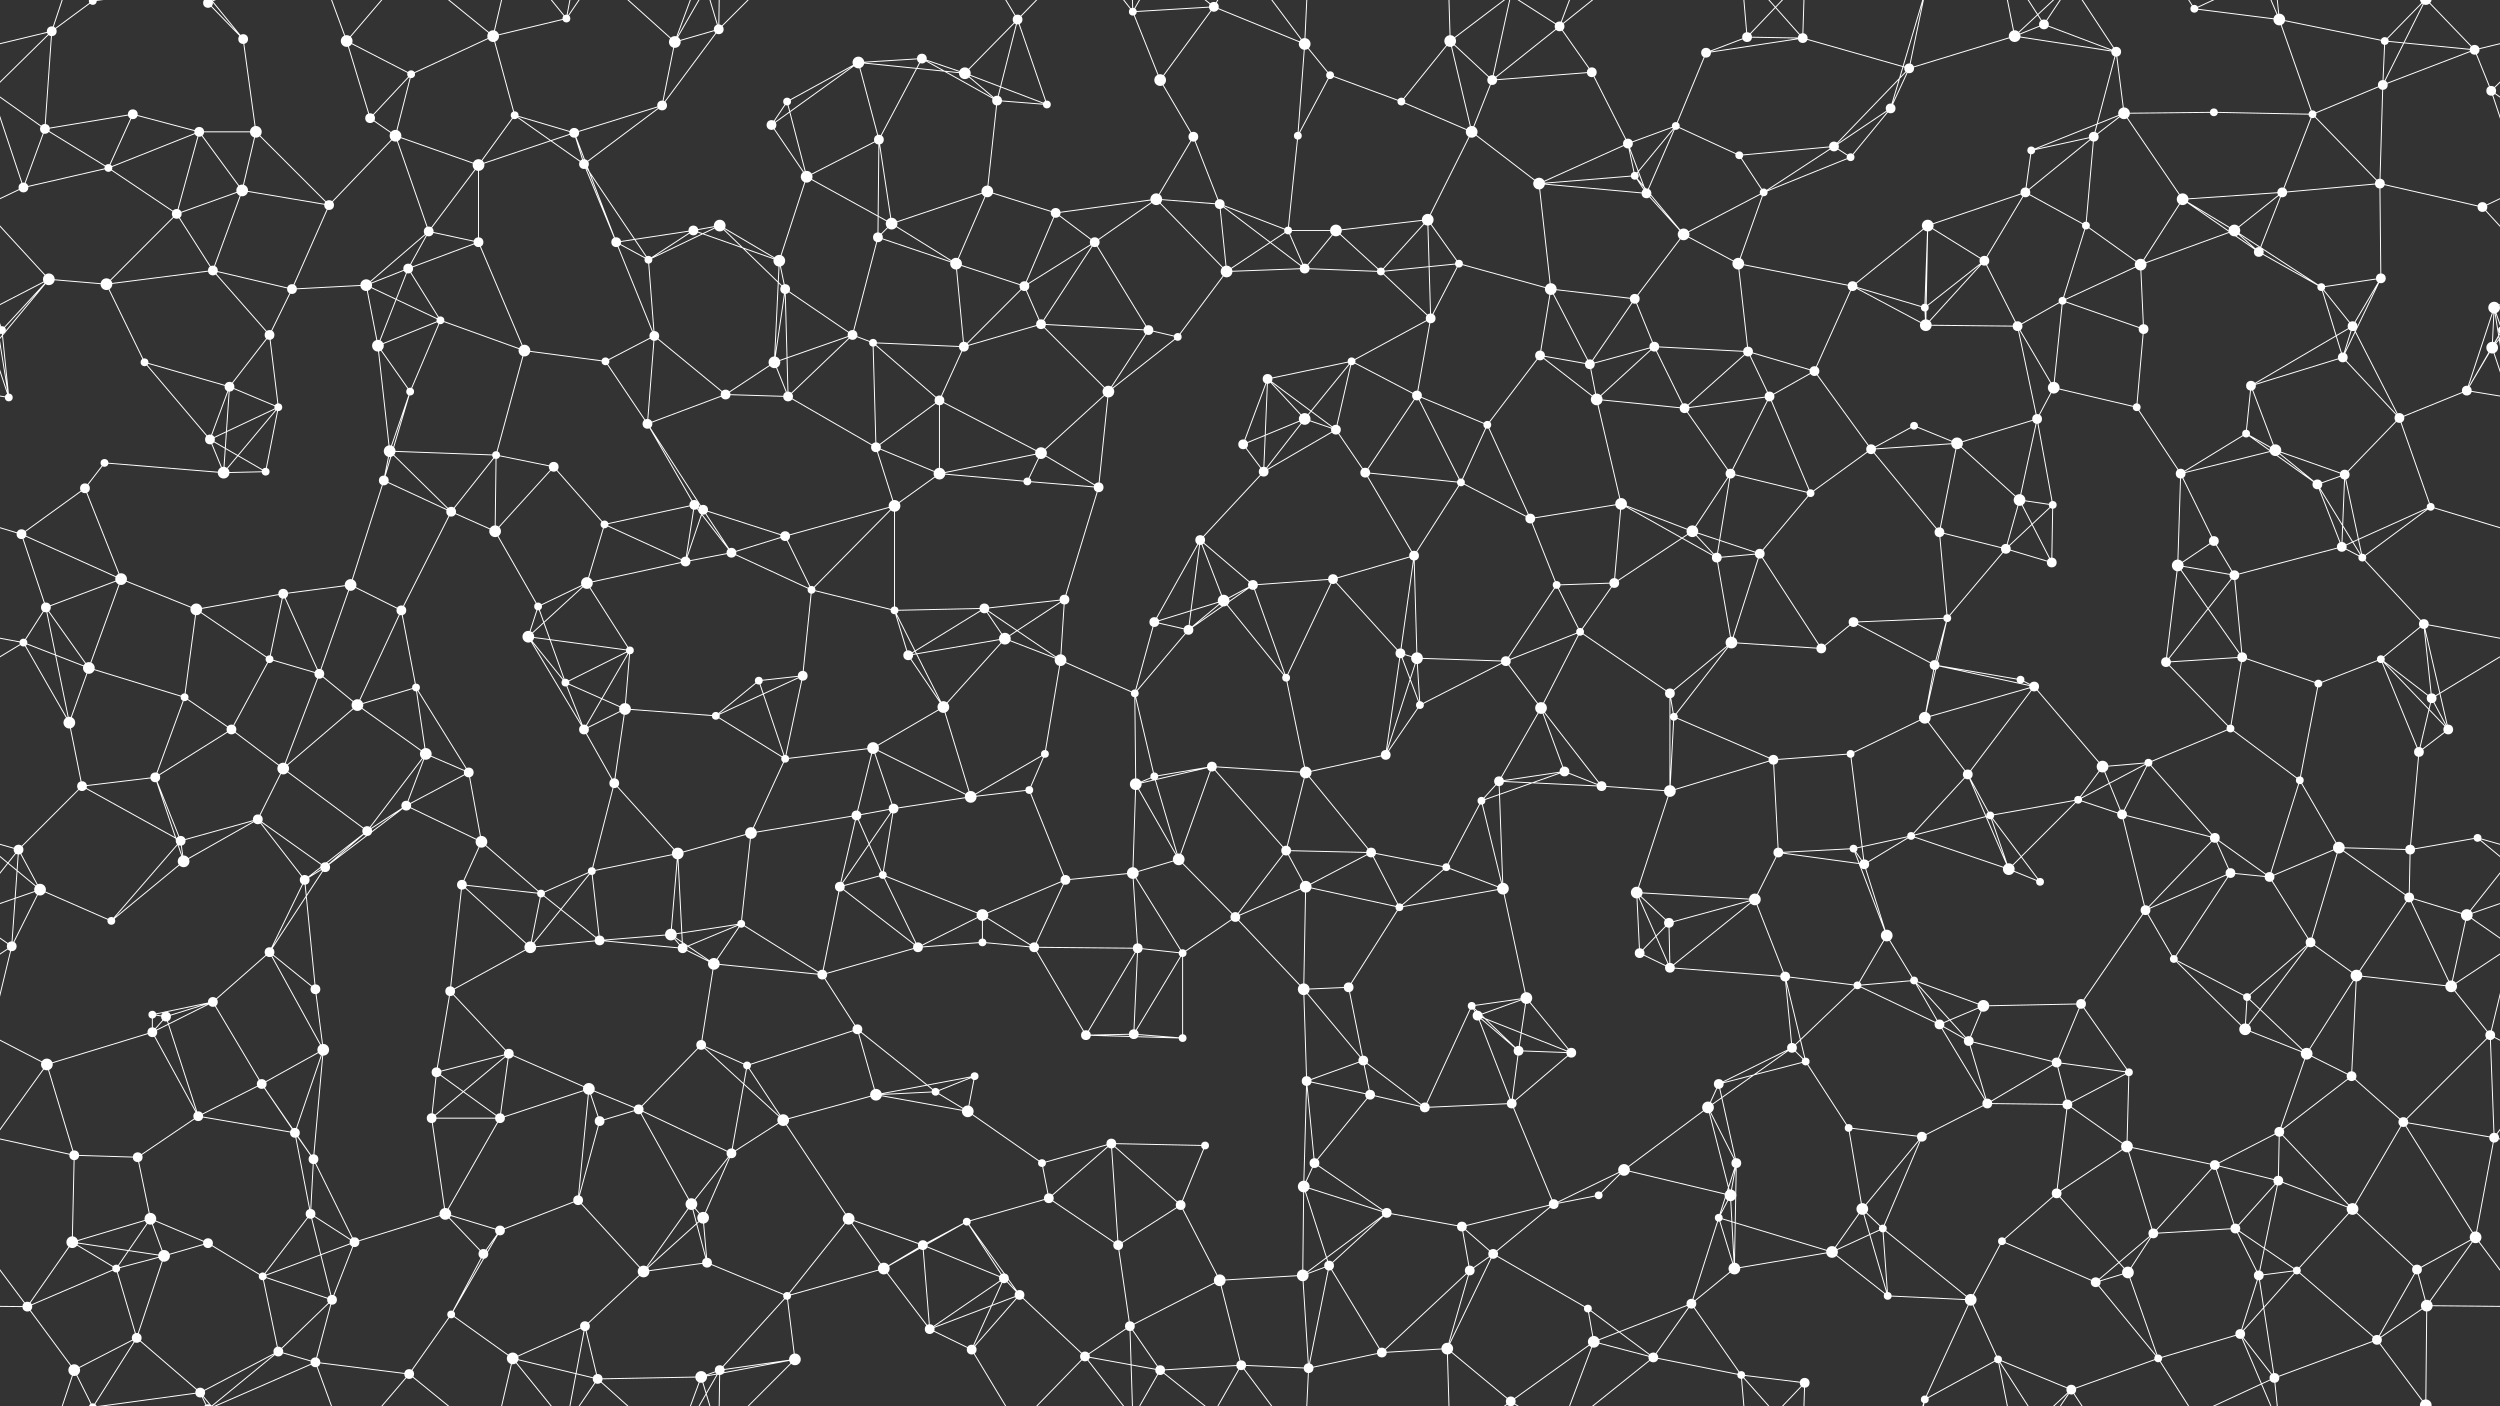 <svg xmlns="http://www.w3.org/2000/svg" width="2560" height="1440" fill="#fff"><rect width="100%" height="100%" fill="#333333" stroke="none"/><circle cx="53" cy="32" r="5"/><circle cx="95" cy="1" r="4"/><circle cx="95" cy="1441" r="4"/><circle cx="213" cy="3" r="5"/><circle cx="213" cy="1443" r="5"/><circle cx="249" cy="40" r="5"/><circle cx="355" cy="42" r="6"/><circle cx="421" cy="76" r="4"/><circle cx="505" cy="37" r="6"/><circle cx="580" cy="19" r="4"/><circle cx="691" cy="43" r="6"/><circle cx="736" cy="30" r="5"/><circle cx="879" cy="64" r="6"/><circle cx="944" cy="60" r="5"/><circle cx="988" cy="75" r="6"/><circle cx="1042" cy="20" r="5"/><circle cx="1160" cy="12" r="4"/><circle cx="1243" cy="7" r="5"/><circle cx="1336" cy="45" r="6"/><circle cx="1362" cy="77" r="4"/><circle cx="1485" cy="42" r="6"/><circle cx="1597" cy="27" r="5"/><circle cx="1630" cy="74" r="5"/><circle cx="1747" cy="54" r="5"/><circle cx="1789" cy="38" r="5"/><circle cx="1846" cy="39" r="5"/><circle cx="1955" cy="70" r="5"/><circle cx="2063" cy="37" r="6"/><circle cx="2093" cy="25" r="5"/><circle cx="2167" cy="53" r="5"/><circle cx="2247" cy="9" r="4"/><circle cx="2334" cy="20" r="6"/><circle cx="2442" cy="42" r="4"/><circle cx="2534" cy="51" r="5"/><circle cx="46" cy="132" r="5"/><circle cx="136" cy="117" r="5"/><circle cx="204" cy="135" r="5"/><circle cx="262" cy="135" r="6"/><circle cx="379" cy="121" r="5"/><circle cx="405" cy="139" r="6"/><circle cx="527" cy="118" r="4"/><circle cx="588" cy="136" r="5"/><circle cx="678" cy="108" r="5"/><circle cx="790" cy="128" r="5"/><circle cx="806" cy="104" r="4"/><circle cx="900" cy="143" r="5"/><circle cx="1021" cy="103" r="5"/><circle cx="1072" cy="107" r="4"/><circle cx="1188" cy="82" r="6"/><circle cx="1222" cy="140" r="5"/><circle cx="1329" cy="139" r="4"/><circle cx="1435" cy="104" r="4"/><circle cx="1507" cy="135" r="6"/><circle cx="1528" cy="82" r="5"/><circle cx="1667" cy="147" r="5"/><circle cx="1716" cy="129" r="4"/><circle cx="1781" cy="159" r="4"/><circle cx="1878" cy="150" r="5"/><circle cx="1936" cy="111" r="5"/><circle cx="2080" cy="154" r="4"/><circle cx="2144" cy="140" r="5"/><circle cx="2175" cy="116" r="6"/><circle cx="2267" cy="115" r="4"/><circle cx="2368" cy="117" r="4"/><circle cx="2440" cy="87" r="5"/><circle cx="2551" cy="93" r="5"/><circle cx="24" cy="192" r="5"/><circle cx="111" cy="172" r="4"/><circle cx="181" cy="219" r="5"/><circle cx="248" cy="195" r="6"/><circle cx="337" cy="210" r="5"/><circle cx="439" cy="237" r="5"/><circle cx="490" cy="169" r="6"/><circle cx="598" cy="168" r="5"/><circle cx="710" cy="236" r="5"/><circle cx="737" cy="231" r="6"/><circle cx="826" cy="181" r="6"/><circle cx="913" cy="229" r="6"/><circle cx="1011" cy="196" r="6"/><circle cx="1081" cy="218" r="5"/><circle cx="1184" cy="204" r="6"/><circle cx="1249" cy="209" r="5"/><circle cx="1319" cy="236" r="4"/><circle cx="1368" cy="236" r="6"/><circle cx="1462" cy="225" r="6"/><circle cx="1576" cy="188" r="6"/><circle cx="1674" cy="180" r="4"/><circle cx="1686" cy="198" r="5"/><circle cx="1806" cy="197" r="4"/><circle cx="1895" cy="161" r="4"/><circle cx="1974" cy="231" r="6"/><circle cx="2074" cy="197" r="5"/><circle cx="2136" cy="231" r="4"/><circle cx="2235" cy="204" r="6"/><circle cx="2288" cy="236" r="6"/><circle cx="2337" cy="197" r="5"/><circle cx="2437" cy="188" r="5"/><circle cx="2542" cy="212" r="5"/><circle cx="50" cy="286" r="6"/><circle cx="109" cy="291" r="6"/><circle cx="218" cy="277" r="5"/><circle cx="299" cy="296" r="5"/><circle cx="375" cy="292" r="6"/><circle cx="418" cy="275" r="5"/><circle cx="490" cy="248" r="5"/><circle cx="631" cy="248" r="5"/><circle cx="664" cy="266" r="4"/><circle cx="798" cy="267" r="6"/><circle cx="804" cy="296" r="5"/><circle cx="899" cy="243" r="5"/><circle cx="979" cy="270" r="6"/><circle cx="1049" cy="293" r="5"/><circle cx="1121" cy="248" r="5"/><circle cx="1256" cy="278" r="6"/><circle cx="1336" cy="275" r="5"/><circle cx="1414" cy="278" r="4"/><circle cx="1494" cy="270" r="4"/><circle cx="1588" cy="296" r="6"/><circle cx="1674" cy="306" r="5"/><circle cx="1724" cy="240" r="6"/><circle cx="1780" cy="270" r="6"/><circle cx="1897" cy="293" r="5"/><circle cx="1971" cy="315" r="4"/><circle cx="2032" cy="267" r="5"/><circle cx="2112" cy="308" r="4"/><circle cx="2192" cy="271" r="6"/><circle cx="2313" cy="258" r="5"/><circle cx="2377" cy="294" r="4"/><circle cx="2438" cy="285" r="5"/><circle cx="2554" cy="315" r="6"/><circle cx="2" cy="338" r="4"/><circle cx="2562" cy="338" r="4"/><circle cx="148" cy="371" r="4"/><circle cx="235" cy="396" r="5"/><circle cx="276" cy="343" r="5"/><circle cx="387" cy="354" r="6"/><circle cx="451" cy="328" r="4"/><circle cx="537" cy="359" r="6"/><circle cx="620" cy="370" r="4"/><circle cx="670" cy="344" r="5"/><circle cx="793" cy="371" r="6"/><circle cx="873" cy="343" r="5"/><circle cx="894" cy="351" r="4"/><circle cx="987" cy="355" r="5"/><circle cx="1066" cy="332" r="5"/><circle cx="1176" cy="338" r="5"/><circle cx="1206" cy="345" r="4"/><circle cx="1298" cy="388" r="5"/><circle cx="1384" cy="370" r="4"/><circle cx="1465" cy="326" r="5"/><circle cx="1577" cy="364" r="5"/><circle cx="1628" cy="373" r="5"/><circle cx="1694" cy="355" r="5"/><circle cx="1790" cy="360" r="5"/><circle cx="1858" cy="380" r="5"/><circle cx="1972" cy="333" r="6"/><circle cx="2066" cy="334" r="5"/><circle cx="2103" cy="397" r="6"/><circle cx="2195" cy="337" r="5"/><circle cx="2305" cy="395" r="5"/><circle cx="2399" cy="366" r="5"/><circle cx="2409" cy="334" r="5"/><circle cx="2552" cy="356" r="6"/><circle cx="9" cy="407" r="4"/><circle cx="107" cy="474" r="4"/><circle cx="215" cy="450" r="5"/><circle cx="285" cy="417" r="4"/><circle cx="399" cy="462" r="6"/><circle cx="420" cy="401" r="4"/><circle cx="508" cy="466" r="4"/><circle cx="567" cy="478" r="5"/><circle cx="663" cy="434" r="5"/><circle cx="743" cy="404" r="5"/><circle cx="807" cy="406" r="5"/><circle cx="897" cy="458" r="5"/><circle cx="962" cy="410" r="5"/><circle cx="1066" cy="464" r="6"/><circle cx="1135" cy="401" r="6"/><circle cx="1273" cy="455" r="5"/><circle cx="1336" cy="429" r="6"/><circle cx="1368" cy="440" r="5"/><circle cx="1451" cy="405" r="5"/><circle cx="1523" cy="435" r="4"/><circle cx="1635" cy="409" r="6"/><circle cx="1725" cy="418" r="5"/><circle cx="1812" cy="406" r="5"/><circle cx="1916" cy="460" r="5"/><circle cx="1960" cy="436" r="4"/><circle cx="2004" cy="454" r="6"/><circle cx="2086" cy="429" r="5"/><circle cx="2188" cy="417" r="4"/><circle cx="2300" cy="444" r="4"/><circle cx="2330" cy="461" r="6"/><circle cx="2457" cy="428" r="5"/><circle cx="2526" cy="400" r="5"/><circle cx="22" cy="547" r="5"/><circle cx="87" cy="500" r="5"/><circle cx="229" cy="484" r="6"/><circle cx="272" cy="483" r="4"/><circle cx="393" cy="492" r="5"/><circle cx="462" cy="524" r="5"/><circle cx="507" cy="544" r="6"/><circle cx="619" cy="537" r="4"/><circle cx="711" cy="517" r="5"/><circle cx="720" cy="522" r="5"/><circle cx="804" cy="549" r="5"/><circle cx="916" cy="518" r="6"/><circle cx="962" cy="485" r="6"/><circle cx="1052" cy="493" r="4"/><circle cx="1125" cy="499" r="5"/><circle cx="1229" cy="553" r="5"/><circle cx="1294" cy="483" r="5"/><circle cx="1398" cy="484" r="5"/><circle cx="1496" cy="494" r="4"/><circle cx="1567" cy="531" r="5"/><circle cx="1660" cy="516" r="6"/><circle cx="1733" cy="544" r="6"/><circle cx="1772" cy="485" r="5"/><circle cx="1854" cy="505" r="4"/><circle cx="1986" cy="545" r="5"/><circle cx="2068" cy="512" r="6"/><circle cx="2102" cy="517" r="4"/><circle cx="2233" cy="485" r="5"/><circle cx="2267" cy="554" r="5"/><circle cx="2373" cy="496" r="5"/><circle cx="2401" cy="486" r="5"/><circle cx="2489" cy="519" r="4"/><circle cx="47" cy="622" r="5"/><circle cx="124" cy="593" r="6"/><circle cx="201" cy="624" r="6"/><circle cx="290" cy="608" r="5"/><circle cx="359" cy="599" r="6"/><circle cx="411" cy="625" r="5"/><circle cx="551" cy="621" r="4"/><circle cx="601" cy="597" r="6"/><circle cx="702" cy="575" r="5"/><circle cx="749" cy="566" r="5"/><circle cx="831" cy="604" r="4"/><circle cx="916" cy="625" r="4"/><circle cx="1008" cy="623" r="5"/><circle cx="1090" cy="614" r="5"/><circle cx="1182" cy="637" r="5"/><circle cx="1253" cy="615" r="6"/><circle cx="1283" cy="599" r="5"/><circle cx="1365" cy="593" r="5"/><circle cx="1448" cy="569" r="5"/><circle cx="1594" cy="599" r="4"/><circle cx="1653" cy="597" r="5"/><circle cx="1758" cy="571" r="5"/><circle cx="1802" cy="567" r="5"/><circle cx="1898" cy="637" r="5"/><circle cx="1994" cy="633" r="4"/><circle cx="2054" cy="562" r="5"/><circle cx="2101" cy="576" r="5"/><circle cx="2230" cy="579" r="6"/><circle cx="2288" cy="589" r="5"/><circle cx="2398" cy="560" r="5"/><circle cx="2419" cy="571" r="4"/><circle cx="2482" cy="639" r="5"/><circle cx="24" cy="658" r="4"/><circle cx="91" cy="684" r="6"/><circle cx="189" cy="714" r="4"/><circle cx="276" cy="675" r="4"/><circle cx="327" cy="690" r="5"/><circle cx="426" cy="704" r="4"/><circle cx="541" cy="652" r="6"/><circle cx="579" cy="699" r="4"/><circle cx="645" cy="666" r="4"/><circle cx="777" cy="697" r="4"/><circle cx="822" cy="692" r="5"/><circle cx="930" cy="671" r="5"/><circle cx="1029" cy="654" r="6"/><circle cx="1086" cy="676" r="6"/><circle cx="1162" cy="710" r="4"/><circle cx="1217" cy="645" r="5"/><circle cx="1317" cy="694" r="4"/><circle cx="1434" cy="669" r="5"/><circle cx="1451" cy="674" r="6"/><circle cx="1542" cy="677" r="5"/><circle cx="1618" cy="647" r="4"/><circle cx="1710" cy="710" r="5"/><circle cx="1773" cy="658" r="6"/><circle cx="1865" cy="664" r="5"/><circle cx="1981" cy="681" r="5"/><circle cx="2069" cy="696" r="4"/><circle cx="2083" cy="703" r="5"/><circle cx="2218" cy="678" r="5"/><circle cx="2296" cy="673" r="5"/><circle cx="2374" cy="700" r="4"/><circle cx="2438" cy="675" r="4"/><circle cx="2490" cy="715" r="5"/><circle cx="71" cy="740" r="6"/><circle cx="159" cy="796" r="5"/><circle cx="237" cy="747" r="5"/><circle cx="290" cy="787" r="6"/><circle cx="366" cy="722" r="6"/><circle cx="436" cy="772" r="6"/><circle cx="480" cy="791" r="5"/><circle cx="598" cy="747" r="5"/><circle cx="640" cy="726" r="6"/><circle cx="733" cy="733" r="4"/><circle cx="804" cy="777" r="4"/><circle cx="894" cy="766" r="6"/><circle cx="966" cy="724" r="6"/><circle cx="1070" cy="772" r="4"/><circle cx="1182" cy="795" r="4"/><circle cx="1241" cy="785" r="5"/><circle cx="1337" cy="791" r="6"/><circle cx="1419" cy="773" r="5"/><circle cx="1454" cy="722" r="4"/><circle cx="1578" cy="725" r="6"/><circle cx="1602" cy="790" r="5"/><circle cx="1714" cy="734" r="4"/><circle cx="1816" cy="778" r="5"/><circle cx="1895" cy="772" r="4"/><circle cx="1971" cy="735" r="6"/><circle cx="2015" cy="793" r="5"/><circle cx="2153" cy="785" r="6"/><circle cx="2200" cy="781" r="4"/><circle cx="2284" cy="746" r="4"/><circle cx="2355" cy="799" r="4"/><circle cx="2477" cy="770" r="5"/><circle cx="2507" cy="747" r="5"/><circle cx="19" cy="870" r="5"/><circle cx="84" cy="805" r="5"/><circle cx="185" cy="861" r="5"/><circle cx="264" cy="839" r="5"/><circle cx="376" cy="851" r="5"/><circle cx="416" cy="825" r="5"/><circle cx="493" cy="862" r="6"/><circle cx="629" cy="802" r="5"/><circle cx="694" cy="874" r="6"/><circle cx="769" cy="853" r="6"/><circle cx="877" cy="835" r="5"/><circle cx="915" cy="828" r="5"/><circle cx="994" cy="816" r="6"/><circle cx="1054" cy="809" r="4"/><circle cx="1163" cy="803" r="6"/><circle cx="1207" cy="880" r="6"/><circle cx="1317" cy="871" r="5"/><circle cx="1404" cy="873" r="5"/><circle cx="1517" cy="820" r="4"/><circle cx="1535" cy="800" r="5"/><circle cx="1640" cy="805" r="5"/><circle cx="1710" cy="810" r="6"/><circle cx="1821" cy="873" r="5"/><circle cx="1898" cy="869" r="4"/><circle cx="1957" cy="856" r="4"/><circle cx="2038" cy="835" r="4"/><circle cx="2128" cy="819" r="4"/><circle cx="2173" cy="834" r="5"/><circle cx="2268" cy="858" r="5"/><circle cx="2395" cy="868" r="6"/><circle cx="2468" cy="870" r="5"/><circle cx="2537" cy="858" r="4"/><circle cx="41" cy="911" r="6"/><circle cx="114" cy="943" r="4"/><circle cx="188" cy="882" r="6"/><circle cx="312" cy="901" r="5"/><circle cx="333" cy="888" r="5"/><circle cx="473" cy="906" r="5"/><circle cx="554" cy="915" r="4"/><circle cx="606" cy="892" r="4"/><circle cx="687" cy="957" r="6"/><circle cx="759" cy="946" r="4"/><circle cx="860" cy="908" r="5"/><circle cx="904" cy="896" r="4"/><circle cx="1006" cy="937" r="6"/><circle cx="1091" cy="901" r="5"/><circle cx="1160" cy="894" r="6"/><circle cx="1265" cy="939" r="5"/><circle cx="1337" cy="908" r="6"/><circle cx="1433" cy="929" r="4"/><circle cx="1481" cy="888" r="4"/><circle cx="1539" cy="910" r="6"/><circle cx="1676" cy="914" r="6"/><circle cx="1709" cy="945" r="5"/><circle cx="1797" cy="921" r="6"/><circle cx="1909" cy="885" r="5"/><circle cx="1932" cy="958" r="6"/><circle cx="2057" cy="890" r="6"/><circle cx="2089" cy="903" r="4"/><circle cx="2197" cy="932" r="5"/><circle cx="2284" cy="894" r="5"/><circle cx="2324" cy="898" r="5"/><circle cx="2467" cy="919" r="5"/><circle cx="2526" cy="937" r="6"/><circle cx="12" cy="969" r="5"/><circle cx="156" cy="1039" r="4"/><circle cx="218" cy="1026" r="5"/><circle cx="276" cy="975" r="5"/><circle cx="323" cy="1013" r="5"/><circle cx="461" cy="1015" r="5"/><circle cx="543" cy="970" r="6"/><circle cx="614" cy="963" r="5"/><circle cx="699" cy="971" r="5"/><circle cx="731" cy="987" r="6"/><circle cx="842" cy="998" r="5"/><circle cx="940" cy="970" r="5"/><circle cx="1006" cy="965" r="4"/><circle cx="1059" cy="970" r="5"/><circle cx="1165" cy="971" r="5"/><circle cx="1211" cy="976" r="4"/><circle cx="1335" cy="1013" r="6"/><circle cx="1381" cy="1011" r="5"/><circle cx="1507" cy="1030" r="4"/><circle cx="1563" cy="1022" r="6"/><circle cx="1679" cy="976" r="5"/><circle cx="1710" cy="991" r="5"/><circle cx="1828" cy="1000" r="5"/><circle cx="1902" cy="1009" r="4"/><circle cx="1960" cy="1004" r="4"/><circle cx="2031" cy="1030" r="6"/><circle cx="2131" cy="1028" r="5"/><circle cx="2226" cy="982" r="4"/><circle cx="2301" cy="1021" r="4"/><circle cx="2366" cy="965" r="5"/><circle cx="2413" cy="999" r="6"/><circle cx="2510" cy="1010" r="6"/><circle cx="48" cy="1090" r="6"/><circle cx="156" cy="1057" r="5"/><circle cx="170" cy="1041" r="5"/><circle cx="268" cy="1110" r="5"/><circle cx="331" cy="1075" r="6"/><circle cx="447" cy="1098" r="5"/><circle cx="521" cy="1079" r="5"/><circle cx="603" cy="1115" r="6"/><circle cx="718" cy="1070" r="5"/><circle cx="765" cy="1091" r="4"/><circle cx="878" cy="1054" r="5"/><circle cx="958" cy="1118" r="4"/><circle cx="998" cy="1102" r="4"/><circle cx="1112" cy="1060" r="5"/><circle cx="1161" cy="1059" r="5"/><circle cx="1211" cy="1063" r="4"/><circle cx="1338" cy="1107" r="5"/><circle cx="1396" cy="1086" r="5"/><circle cx="1513" cy="1040" r="5"/><circle cx="1555" cy="1076" r="5"/><circle cx="1609" cy="1078" r="5"/><circle cx="1760" cy="1110" r="5"/><circle cx="1835" cy="1073" r="5"/><circle cx="1849" cy="1087" r="4"/><circle cx="1986" cy="1049" r="5"/><circle cx="2016" cy="1066" r="5"/><circle cx="2106" cy="1088" r="5"/><circle cx="2180" cy="1098" r="4"/><circle cx="2299" cy="1054" r="6"/><circle cx="2362" cy="1079" r="6"/><circle cx="2408" cy="1102" r="5"/><circle cx="2550" cy="1060" r="5"/><circle cx="76" cy="1183" r="5"/><circle cx="141" cy="1185" r="5"/><circle cx="203" cy="1143" r="5"/><circle cx="302" cy="1160" r="5"/><circle cx="321" cy="1187" r="5"/><circle cx="442" cy="1145" r="5"/><circle cx="512" cy="1145" r="5"/><circle cx="614" cy="1148" r="5"/><circle cx="654" cy="1136" r="5"/><circle cx="749" cy="1181" r="5"/><circle cx="802" cy="1147" r="6"/><circle cx="897" cy="1121" r="6"/><circle cx="991" cy="1138" r="6"/><circle cx="1067" cy="1191" r="4"/><circle cx="1138" cy="1171" r="5"/><circle cx="1234" cy="1173" r="4"/><circle cx="1346" cy="1191" r="5"/><circle cx="1403" cy="1121" r="5"/><circle cx="1459" cy="1134" r="5"/><circle cx="1548" cy="1130" r="5"/><circle cx="1663" cy="1198" r="6"/><circle cx="1749" cy="1134" r="6"/><circle cx="1778" cy="1191" r="5"/><circle cx="1893" cy="1155" r="4"/><circle cx="1968" cy="1164" r="5"/><circle cx="2035" cy="1130" r="5"/><circle cx="2117" cy="1131" r="5"/><circle cx="2178" cy="1174" r="6"/><circle cx="2268" cy="1193" r="5"/><circle cx="2334" cy="1159" r="5"/><circle cx="2461" cy="1149" r="5"/><circle cx="2554" cy="1165" r="5"/><circle cx="74" cy="1272" r="6"/><circle cx="154" cy="1248" r="6"/><circle cx="213" cy="1273" r="5"/><circle cx="318" cy="1243" r="5"/><circle cx="363" cy="1272" r="5"/><circle cx="456" cy="1243" r="6"/><circle cx="512" cy="1260" r="5"/><circle cx="592" cy="1229" r="5"/><circle cx="708" cy="1233" r="6"/><circle cx="720" cy="1247" r="6"/><circle cx="869" cy="1248" r="6"/><circle cx="945" cy="1275" r="5"/><circle cx="990" cy="1251" r="4"/><circle cx="1074" cy="1227" r="5"/><circle cx="1145" cy="1275" r="5"/><circle cx="1209" cy="1234" r="5"/><circle cx="1335" cy="1215" r="6"/><circle cx="1420" cy="1242" r="5"/><circle cx="1497" cy="1256" r="5"/><circle cx="1591" cy="1233" r="5"/><circle cx="1637" cy="1224" r="4"/><circle cx="1760" cy="1247" r="4"/><circle cx="1772" cy="1224" r="6"/><circle cx="1907" cy="1238" r="6"/><circle cx="1928" cy="1258" r="4"/><circle cx="2050" cy="1271" r="4"/><circle cx="2106" cy="1222" r="5"/><circle cx="2205" cy="1263" r="5"/><circle cx="2289" cy="1258" r="5"/><circle cx="2333" cy="1209" r="5"/><circle cx="2409" cy="1238" r="6"/><circle cx="2535" cy="1267" r="6"/><circle cx="28" cy="1338" r="5"/><circle cx="119" cy="1299" r="4"/><circle cx="168" cy="1286" r="6"/><circle cx="269" cy="1307" r="4"/><circle cx="340" cy="1331" r="5"/><circle cx="462" cy="1346" r="4"/><circle cx="495" cy="1284" r="5"/><circle cx="599" cy="1358" r="5"/><circle cx="659" cy="1302" r="6"/><circle cx="724" cy="1293" r="5"/><circle cx="806" cy="1327" r="4"/><circle cx="905" cy="1299" r="6"/><circle cx="1028" cy="1309" r="5"/><circle cx="1044" cy="1326" r="5"/><circle cx="1157" cy="1358" r="5"/><circle cx="1249" cy="1311" r="6"/><circle cx="1334" cy="1306" r="6"/><circle cx="1361" cy="1296" r="5"/><circle cx="1505" cy="1301" r="5"/><circle cx="1529" cy="1284" r="5"/><circle cx="1626" cy="1340" r="4"/><circle cx="1732" cy="1335" r="5"/><circle cx="1776" cy="1299" r="6"/><circle cx="1876" cy="1282" r="6"/><circle cx="1933" cy="1327" r="4"/><circle cx="2018" cy="1331" r="6"/><circle cx="2146" cy="1313" r="5"/><circle cx="2179" cy="1303" r="6"/><circle cx="2313" cy="1306" r="5"/><circle cx="2352" cy="1301" r="4"/><circle cx="2475" cy="1300" r="5"/><circle cx="2485" cy="1337" r="6"/><circle cx="76" cy="1403" r="6"/><circle cx="140" cy="1370" r="5"/><circle cx="205" cy="1426" r="5"/><circle cx="285" cy="1384" r="5"/><circle cx="323" cy="1395" r="5"/><circle cx="419" cy="1407" r="5"/><circle cx="525" cy="1391" r="6"/><circle cx="612" cy="1412" r="5"/><circle cx="718" cy="1410" r="6"/><circle cx="737" cy="1403" r="5"/><circle cx="814" cy="1392" r="6"/><circle cx="952" cy="1361" r="5"/><circle cx="995" cy="1382" r="5"/><circle cx="1111" cy="1389" r="5"/><circle cx="1188" cy="1403" r="5"/><circle cx="1271" cy="1398" r="5"/><circle cx="1340" cy="1401" r="5"/><circle cx="1415" cy="1385" r="5"/><circle cx="1482" cy="1381" r="6"/><circle cx="1547" cy="1435" r="5"/><circle cx="1547" cy="-5" r="5"/><circle cx="1632" cy="1374" r="6"/><circle cx="1693" cy="1390" r="5"/><circle cx="1783" cy="1408" r="4"/><circle cx="1848" cy="1416" r="5"/><circle cx="1971" cy="1433" r="4"/><circle cx="2046" cy="1392" r="4"/><circle cx="2121" cy="1423" r="5"/><circle cx="2210" cy="1391" r="4"/><circle cx="2294" cy="1366" r="5"/><circle cx="2329" cy="1411" r="5"/><circle cx="2434" cy="1372" r="5"/><circle cx="2484" cy="1439" r="6"/><circle cx="2484" cy="-1" r="6"/><path stroke="#fff" d="M53 32L95 1M53 32L-26 51M53 32L46 132M53 32L-9 93M53 32L76 -37M2613 32L2534 51M2613 32L2551 93M53 1472L76 1403M95 1L76 -37M95 1L140 -70M95 1L205 -14M95 1441L76 1403M95 1441L140 1370M95 1441L205 1426M213 3L249 40M213 3L205 -14M213 3L285 -56M213 3L323 -45M213 1443L205 1426M213 1443L285 1384M213 1443L323 1395M249 40L262 135M249 40L205 -14M249 1480L205 1426M355 42L421 76M355 42L379 121M355 42L323 -45M355 42L419 -33M355 1482L323 1395M355 1482L419 1407M421 76L505 37M421 76L379 121M421 76L405 139M505 37L580 19M505 37L527 118M505 37L419 -33M505 37L525 -49M505 1477L419 1407M505 1477L525 1391M580 19L599 -82M580 19L525 -49M580 19L612 -28M580 1459L599 1358M580 1459L525 1391M580 1459L612 1412M691 43L736 30M691 43L678 108M691 43L612 -28M691 43L718 -30M691 43L737 -37M691 1483L612 1412M691 1483L718 1410M691 1483L737 1403M736 30L678 108M736 30L718 -30M736 30L737 -37M736 30L814 -48M736 1470L718 1410M736 1470L737 1403M736 1470L814 1392M879 64L944 60M879 64L988 75M879 64L790 128M879 64L806 104M879 64L900 143M944 60L988 75M944 60L900 143M944 60L1021 103M988 75L1042 20M988 75L1021 103M988 75L1072 107M1042 20L1021 103M1042 20L1072 107M1042 20L995 -58M1042 20L1111 -51M1042 1460L995 1382M1042 1460L1111 1389M1160 12L1243 7M1160 12L1188 82M1160 12L1157 -82M1160 12L1111 -51M1160 12L1188 -37M1160 1452L1157 1358M1160 1452L1111 1389M1160 1452L1188 1403M1243 7L1336 45M1243 7L1188 82M1243 7L1188 -37M1243 7L1271 -42M1243 1447L1188 1403M1243 1447L1271 1398M1336 45L1362 77M1336 45L1329 139M1336 45L1271 -42M1336 45L1340 -39M1336 1485L1271 1398M1336 1485L1340 1401M1362 77L1329 139M1362 77L1435 104M1485 42L1435 104M1485 42L1507 135M1485 42L1528 82M1485 42L1482 -59M1485 42L1547 -5M1485 1482L1482 1381M1485 1482L1547 1435M1597 27L1630 74M1597 27L1528 82M1597 27L1547 -5M1597 27L1632 -66M1597 27L1693 -50M1597 1467L1547 1435M1597 1467L1632 1374M1597 1467L1693 1390M1630 74L1528 82M1630 74L1667 147M1747 54L1789 38M1747 54L1846 39M1747 54L1716 129M1789 38L1846 39M1789 38L1783 -32M1789 38L1848 -24M1789 1478L1783 1408M1789 1478L1848 1416M1846 39L1955 70M1846 39L1783 -32M1846 39L1848 -24M1846 1479L1783 1408M1846 1479L1848 1416M1955 70L2063 37M1955 70L1878 150M1955 70L1936 111M1955 70L1971 -7M1955 1510L1971 1433M2063 37L2093 25M2063 37L2167 53M2063 37L2046 -48M2063 37L2121 -17M2063 1477L2046 1392M2063 1477L2121 1423M2093 25L2167 53M2093 25L2046 -48M2093 25L2121 -17M2093 1465L2046 1392M2093 1465L2121 1423M2167 53L2144 140M2167 53L2175 116M2167 53L2121 -17M2167 1493L2121 1423M2247 9L2334 20M2247 9L2210 -49M2247 9L2329 -29M2247 1449L2210 1391M2247 1449L2329 1411M2334 20L2442 42M2334 20L2368 117M2334 20L2294 -74M2334 20L2329 -29M2334 1460L2294 1366M2334 1460L2329 1411M2442 42L2534 51M2442 42L2440 87M2442 42L2484 -1M2442 1482L2484 1439M2534 51L2440 87M2534 51L2551 93M2534 51L2484 -1M2534 1491L2484 1439M46 132L136 117M46 132L-9 93M46 132L24 192M46 132L111 172M2606 132L2551 93M136 117L204 135M136 117L111 172M204 135L262 135M204 135L111 172M204 135L181 219M204 135L248 195M262 135L248 195M262 135L337 210M379 121L405 139M405 139L337 210M405 139L439 237M405 139L490 169M527 118L588 136M527 118L490 169M527 118L598 168M588 136L678 108M588 136L490 169M588 136L598 168M588 136L631 248M678 108L598 168M790 128L806 104M790 128L826 181M806 104L826 181M900 143L826 181M900 143L913 229M900 143L899 243M1021 103L1072 107M1021 103L1011 196M1188 82L1222 140M1222 140L1184 204M1222 140L1249 209M1329 139L1319 236M1435 104L1507 135M1507 135L1528 82M1507 135L1462 225M1507 135L1576 188M1528 82L1547 -5M1528 1522L1547 1435M1667 147L1716 129M1667 147L1576 188M1667 147L1674 180M1667 147L1686 198M1716 129L1781 159M1716 129L1674 180M1716 129L1686 198M1781 159L1878 150M1781 159L1806 197M1878 150L1936 111M1878 150L1806 197M1878 150L1895 161M1936 111L1895 161M1936 111L1971 -7M1936 1551L1971 1433M2080 154L2144 140M2080 154L2175 116M2080 154L2074 197M2144 140L2175 116M2144 140L2074 197M2144 140L2136 231M2175 116L2267 115M2175 116L2235 204M2267 115L2368 117M2368 117L2440 87M2368 117L2337 197M2368 117L2437 188M2440 87L2437 188M2440 87L2484 -1M2440 1527L2484 1439M2551 93L2584 192M-9 93L24 192M24 192L111 172M24 192L-18 212M2584 192L2542 212M111 172L181 219M181 219L248 195M181 219L109 291M181 219L218 277M248 195L337 210M248 195L218 277M337 210L299 296M439 237L490 169M439 237L375 292M439 237L418 275M439 237L490 248M490 169L490 248M598 168L631 248M598 168L664 266M710 236L737 231M710 236L631 248M710 236L664 266M710 236L798 267M737 231L664 266M737 231L798 267M737 231L804 296M826 181L913 229M826 181L798 267M913 229L1011 196M913 229L899 243M913 229L979 270M1011 196L1081 218M1011 196L979 270M1081 218L1184 204M1081 218L1049 293M1081 218L1121 248M1184 204L1249 209M1184 204L1121 248M1184 204L1256 278M1249 209L1319 236M1249 209L1256 278M1249 209L1336 275M1319 236L1368 236M1319 236L1256 278M1319 236L1336 275M1368 236L1462 225M1368 236L1336 275M1368 236L1414 278M1462 225L1414 278M1462 225L1494 270M1462 225L1465 326M1576 188L1674 180M1576 188L1686 198M1576 188L1588 296M1674 180L1686 198M1674 180L1724 240M1686 198L1724 240M1806 197L1895 161M1806 197L1724 240M1806 197L1780 270M1974 231L2074 197M1974 231L1897 293M1974 231L1971 315M1974 231L2032 267M1974 231L1972 333M2074 197L2136 231M2074 197L2032 267M2136 231L2112 308M2136 231L2192 271M2235 204L2288 236M2235 204L2337 197M2235 204L2192 271M2235 204L2313 258M2288 236L2337 197M2288 236L2192 271M2288 236L2313 258M2288 236L2377 294M2337 197L2437 188M2337 197L2313 258M2437 188L2542 212M2437 188L2438 285M2542 212L2610 286M-18 212L50 286M50 286L109 291M50 286L-6 315M50 286L2 338M50 286L-8 356M2610 286L2554 315M2610 286L2552 356M109 291L218 277M109 291L148 371M218 277L299 296M218 277L276 343M299 296L375 292M299 296L276 343M375 292L418 275M375 292L387 354M375 292L451 328M418 275L490 248M418 275L387 354M418 275L451 328M490 248L537 359M631 248L664 266M631 248L670 344M664 266L670 344M798 267L804 296M798 267L793 371M804 296L793 371M804 296L873 343M804 296L807 406M899 243L979 270M899 243L873 343M979 270L1049 293M979 270L987 355M1049 293L1121 248M1049 293L987 355M1049 293L1066 332M1121 248L1066 332M1121 248L1176 338M1256 278L1336 275M1256 278L1206 345M1336 275L1414 278M1414 278L1494 270M1414 278L1465 326M1494 270L1588 296M1494 270L1465 326M1588 296L1674 306M1588 296L1577 364M1588 296L1628 373M1674 306L1724 240M1674 306L1628 373M1674 306L1694 355M1724 240L1780 270M1780 270L1897 293M1780 270L1790 360M1897 293L1971 315M1897 293L1858 380M1897 293L1972 333M1971 315L2032 267M1971 315L1972 333M2032 267L1972 333M2032 267L2066 334M2112 308L2192 271M2112 308L2066 334M2112 308L2103 397M2112 308L2195 337M2192 271L2195 337M2313 258L2377 294M2377 294L2438 285M2377 294L2399 366M2377 294L2409 334M2438 285L2399 366M2438 285L2409 334M2554 315L2562 338M2554 315L2552 356M2554 315L2569 407M2554 315L2526 400M-6 315L2 338M-6 315L9 407M2 338L-8 356M2 338L9 407M2 338L-34 400M2562 338L2552 356M2562 338L2526 400M148 371L235 396M148 371L215 450M235 396L276 343M235 396L215 450M235 396L285 417M235 396L229 484M276 343L285 417M387 354L451 328M387 354L399 462M387 354L420 401M451 328L537 359M451 328L420 401M537 359L620 370M537 359L508 466M620 370L670 344M620 370L663 434M670 344L663 434M670 344L743 404M793 371L873 343M793 371L743 404M793 371L807 406M873 343L894 351M873 343L807 406M894 351L987 355M894 351L897 458M894 351L962 410M987 355L1066 332M987 355L962 410M1066 332L1176 338M1066 332L1135 401M1176 338L1206 345M1176 338L1135 401M1206 345L1135 401M1298 388L1384 370M1298 388L1273 455M1298 388L1336 429M1298 388L1368 440M1298 388L1294 483M1384 370L1465 326M1384 370L1336 429M1384 370L1368 440M1384 370L1451 405M1465 326L1451 405M1577 364L1628 373M1577 364L1523 435M1577 364L1635 409M1628 373L1694 355M1628 373L1635 409M1694 355L1790 360M1694 355L1635 409M1694 355L1725 418M1790 360L1858 380M1790 360L1725 418M1790 360L1812 406M1858 380L1812 406M1858 380L1916 460M1972 333L2066 334M2066 334L2103 397M2066 334L2086 429M2103 397L2086 429M2103 397L2188 417M2195 337L2188 417M2305 395L2399 366M2305 395L2409 334M2305 395L2300 444M2305 395L2330 461M2399 366L2409 334M2399 366L2457 428M2409 334L2457 428M2552 356L2569 407M2552 356L2526 400M-8 356L9 407M9 407L-34 400M2569 407L2526 400M107 474L87 500M107 474L229 484M215 450L285 417M215 450L229 484M215 450L272 483M285 417L229 484M285 417L272 483M399 462L420 401M399 462L508 466M399 462L393 492M399 462L462 524M420 401L393 492M508 466L567 478M508 466L462 524M508 466L507 544M567 478L507 544M567 478L619 537M663 434L743 404M663 434L711 517M663 434L720 522M743 404L807 406M807 406L897 458M897 458L962 410M897 458L916 518M897 458L962 485M962 410L1066 464M962 410L962 485M1066 464L1135 401M1066 464L962 485M1066 464L1052 493M1066 464L1125 499M1135 401L1125 499M1273 455L1336 429M1273 455L1294 483M1336 429L1368 440M1336 429L1294 483M1368 440L1294 483M1368 440L1398 484M1451 405L1523 435M1451 405L1398 484M1451 405L1496 494M1523 435L1496 494M1523 435L1567 531M1635 409L1725 418M1635 409L1660 516M1725 418L1812 406M1725 418L1772 485M1812 406L1772 485M1812 406L1854 505M1916 460L1960 436M1916 460L2004 454M1916 460L1854 505M1916 460L1986 545M1960 436L2004 454M2004 454L2086 429M2004 454L1986 545M2004 454L2068 512M2086 429L2068 512M2086 429L2102 517M2188 417L2233 485M2300 444L2330 461M2300 444L2233 485M2300 444L2373 496M2330 461L2233 485M2330 461L2373 496M2330 461L2401 486M2457 428L2526 400M2457 428L2401 486M2457 428L2489 519M22 547L87 500M22 547L-71 519M22 547L47 622M22 547L124 593M2582 547L2489 519M87 500L124 593M229 484L272 483M393 492L462 524M393 492L359 599M462 524L507 544M462 524L411 625M507 544L551 621M619 537L711 517M619 537L601 597M619 537L702 575M711 517L720 522M711 517L702 575M711 517L749 566M720 522L804 549M720 522L702 575M720 522L749 566M804 549L916 518M804 549L749 566M804 549L831 604M916 518L962 485M916 518L831 604M916 518L916 625M962 485L1052 493M1052 493L1125 499M1125 499L1090 614M1229 553L1294 483M1229 553L1182 637M1229 553L1253 615M1229 553L1283 599M1229 553L1217 645M1398 484L1496 494M1398 484L1448 569M1496 494L1567 531M1496 494L1448 569M1567 531L1660 516M1567 531L1594 599M1660 516L1733 544M1660 516L1653 597M1660 516L1758 571M1733 544L1772 485M1733 544L1653 597M1733 544L1758 571M1733 544L1802 567M1772 485L1854 505M1772 485L1758 571M1854 505L1802 567M1986 545L1994 633M1986 545L2054 562M2068 512L2102 517M2068 512L2054 562M2068 512L2101 576M2102 517L2054 562M2102 517L2101 576M2233 485L2267 554M2233 485L2230 579M2267 554L2230 579M2267 554L2288 589M2373 496L2401 486M2373 496L2398 560M2373 496L2419 571M2401 486L2398 560M2401 486L2419 571M2489 519L2398 560M2489 519L2419 571M47 622L124 593M47 622L24 658M47 622L91 684M47 622L71 740M124 593L201 624M124 593L91 684M201 624L290 608M201 624L189 714M201 624L276 675M290 608L359 599M290 608L276 675M290 608L327 690M359 599L411 625M359 599L327 690M411 625L426 704M411 625L366 722M551 621L601 597M551 621L541 652M551 621L579 699M601 597L702 575M601 597L541 652M601 597L645 666M702 575L749 566M749 566L831 604M831 604L916 625M831 604L822 692M916 625L1008 623M916 625L930 671M916 625L966 724M1008 623L1090 614M1008 623L930 671M1008 623L1029 654M1008 623L1086 676M1090 614L1029 654M1090 614L1086 676M1182 637L1253 615M1182 637L1162 710M1182 637L1217 645M1253 615L1283 599M1253 615L1217 645M1253 615L1317 694M1283 599L1365 593M1283 599L1217 645M1283 599L1317 694M1365 593L1448 569M1365 593L1317 694M1365 593L1434 669M1448 569L1434 669M1448 569L1451 674M1594 599L1653 597M1594 599L1542 677M1594 599L1618 647M1653 597L1618 647M1758 571L1802 567M1758 571L1773 658M1802 567L1773 658M1802 567L1865 664M1898 637L1994 633M1898 637L1865 664M1898 637L1981 681M1994 633L2054 562M1994 633L1981 681M1994 633L1971 735M2054 562L2101 576M2230 579L2288 589M2230 579L2218 678M2230 579L2296 673M2288 589L2398 560M2288 589L2218 678M2288 589L2296 673M2398 560L2419 571M2419 571L2482 639M2482 639L2584 658M2482 639L2438 675M2482 639L2490 715M2482 639L2507 747M-78 639L24 658M24 658L91 684M24 658L-70 715M24 658L71 740M2584 658L2490 715M91 684L189 714M91 684L71 740M189 714L159 796M189 714L237 747M276 675L327 690M276 675L237 747M327 690L290 787M327 690L366 722M426 704L366 722M426 704L436 772M426 704L480 791M541 652L579 699M541 652L645 666M541 652L598 747M579 699L645 666M579 699L598 747M579 699L640 726M645 666L598 747M645 666L640 726M777 697L822 692M777 697L733 733M777 697L804 777M822 692L733 733M822 692L804 777M930 671L1029 654M930 671L966 724M1029 654L1086 676M1029 654L966 724M1086 676L1162 710M1086 676L1070 772M1162 710L1217 645M1162 710L1182 795M1162 710L1163 803M1317 694L1337 791M1434 669L1451 674M1434 669L1419 773M1434 669L1454 722M1451 674L1542 677M1451 674L1419 773M1451 674L1454 722M1542 677L1618 647M1542 677L1454 722M1542 677L1578 725M1618 647L1710 710M1618 647L1578 725M1710 710L1773 658M1710 710L1714 734M1710 710L1710 810M1773 658L1865 664M1773 658L1714 734M1981 681L2069 696M1981 681L2083 703M1981 681L1971 735M2069 696L2083 703M2083 703L1971 735M2083 703L2015 793M2083 703L2153 785M2218 678L2296 673M2218 678L2284 746M2296 673L2374 700M2296 673L2284 746M2374 700L2438 675M2374 700L2355 799M2438 675L2490 715M2438 675L2477 770M2438 675L2507 747M2490 715L2477 770M2490 715L2507 747M71 740L84 805M159 796L237 747M159 796L84 805M159 796L185 861M159 796L188 882M237 747L290 787M290 787L366 722M290 787L264 839M290 787L376 851M366 722L436 772M436 772L480 791M436 772L376 851M436 772L416 825M480 791L416 825M480 791L493 862M598 747L640 726M598 747L629 802M640 726L733 733M640 726L629 802M733 733L804 777M804 777L894 766M804 777L769 853M894 766L966 724M894 766L877 835M894 766L915 828M894 766L994 816M966 724L994 816M1070 772L994 816M1070 772L1054 809M1182 795L1241 785M1182 795L1163 803M1182 795L1207 880M1241 785L1337 791M1241 785L1163 803M1241 785L1207 880M1241 785L1317 871M1337 791L1419 773M1337 791L1317 871M1337 791L1404 873M1419 773L1454 722M1578 725L1602 790M1578 725L1535 800M1578 725L1640 805M1602 790L1517 820M1602 790L1535 800M1602 790L1640 805M1714 734L1816 778M1714 734L1710 810M1816 778L1895 772M1816 778L1710 810M1816 778L1821 873M1895 772L1971 735M1895 772L1909 885M1971 735L2015 793M2015 793L1957 856M2015 793L2038 835M2015 793L2057 890M2153 785L2200 781M2153 785L2128 819M2153 785L2173 834M2200 781L2284 746M2200 781L2128 819M2200 781L2173 834M2200 781L2268 858M2284 746L2355 799M2355 799L2395 868M2355 799L2324 898M2477 770L2507 747M2477 770L2468 870M19 870L84 805M19 870L-23 858M19 870L41 911M19 870L-34 937M19 870L12 969M2579 870L2537 858M2579 870L2526 937M84 805L185 861M185 861L264 839M185 861L114 943M185 861L188 882M264 839L188 882M264 839L312 901M264 839L333 888M376 851L416 825M376 851L312 901M376 851L333 888M416 825L493 862M416 825L333 888M493 862L473 906M493 862L554 915M629 802L694 874M629 802L606 892M694 874L769 853M694 874L606 892M694 874L687 957M694 874L699 971M769 853L877 835M769 853L759 946M877 835L915 828M877 835L860 908M877 835L904 896M915 828L994 816M915 828L860 908M915 828L904 896M994 816L1054 809M1054 809L1091 901M1163 803L1207 880M1163 803L1160 894M1207 880L1160 894M1207 880L1265 939M1317 871L1404 873M1317 871L1265 939M1317 871L1337 908M1404 873L1337 908M1404 873L1433 929M1404 873L1481 888M1517 820L1535 800M1517 820L1481 888M1517 820L1539 910M1535 800L1640 805M1535 800L1539 910M1640 805L1710 810M1710 810L1676 914M1821 873L1898 869M1821 873L1797 921M1821 873L1909 885M1898 869L1957 856M1898 869L1909 885M1898 869L1932 958M1957 856L2038 835M1957 856L1909 885M1957 856L2057 890M2038 835L2128 819M2038 835L2057 890M2038 835L2089 903M2128 819L2173 834M2128 819L2057 890M2173 834L2268 858M2173 834L2197 932M2268 858L2197 932M2268 858L2284 894M2268 858L2324 898M2395 868L2468 870M2395 868L2324 898M2395 868L2467 919M2395 868L2366 965M2468 870L2537 858M2468 870L2467 919M2537 858L2601 911M-23 858L41 911M41 911L114 943M41 911L-34 937M41 911L12 969M2601 911L2526 937M114 943L188 882M312 901L333 888M312 901L276 975M312 901L323 1013M333 888L276 975M473 906L554 915M473 906L461 1015M473 906L543 970M554 915L606 892M554 915L543 970M554 915L614 963M606 892L543 970M606 892L614 963M687 957L759 946M687 957L614 963M687 957L699 971M687 957L731 987M759 946L699 971M759 946L731 987M759 946L842 998M860 908L904 896M860 908L842 998M860 908L940 970M904 896L1006 937M904 896L940 970M1006 937L1091 901M1006 937L940 970M1006 937L1006 965M1006 937L1059 970M1091 901L1160 894M1091 901L1059 970M1160 894L1165 971M1160 894L1211 976M1265 939L1337 908M1265 939L1211 976M1265 939L1335 1013M1337 908L1433 929M1337 908L1335 1013M1433 929L1481 888M1433 929L1539 910M1433 929L1381 1011M1481 888L1539 910M1539 910L1563 1022M1676 914L1709 945M1676 914L1797 921M1676 914L1679 976M1676 914L1710 991M1709 945L1797 921M1709 945L1679 976M1709 945L1710 991M1797 921L1710 991M1797 921L1828 1000M1909 885L1932 958M1932 958L1902 1009M1932 958L1960 1004M2057 890L2089 903M2197 932L2284 894M2197 932L2131 1028M2197 932L2226 982M2284 894L2324 898M2284 894L2226 982M2324 898L2366 965M2467 919L2526 937M2467 919L2413 999M2467 919L2510 1010M2526 937L2572 969M2526 937L2510 1010M-34 937L12 969M12 969L-50 1010M12 969L-10 1060M2572 969L2510 1010M2572 969L2550 1060M156 1039L218 1026M156 1039L156 1057M156 1039L170 1041M218 1026L276 975M218 1026L156 1057M218 1026L170 1041M218 1026L268 1110M276 975L323 1013M276 975L331 1075M323 1013L331 1075M461 1015L543 970M461 1015L447 1098M461 1015L521 1079M543 970L614 963M614 963L699 971M699 971L731 987M731 987L842 998M731 987L718 1070M842 998L940 970M842 998L878 1054M940 970L1006 965M1006 965L1059 970M1059 970L1165 971M1059 970L1112 1060M1165 971L1211 976M1165 971L1112 1060M1165 971L1161 1059M1211 976L1161 1059M1211 976L1211 1063M1335 1013L1381 1011M1335 1013L1338 1107M1335 1013L1396 1086M1381 1011L1396 1086M1507 1030L1563 1022M1507 1030L1513 1040M1507 1030L1555 1076M1507 1030L1459 1134M1563 1022L1513 1040M1563 1022L1555 1076M1563 1022L1609 1078M1679 976L1710 991M1710 991L1828 1000M1828 1000L1902 1009M1828 1000L1835 1073M1828 1000L1849 1087M1902 1009L1960 1004M1902 1009L1835 1073M1902 1009L1986 1049M1960 1004L2031 1030M1960 1004L1986 1049M1960 1004L2016 1066M2031 1030L2131 1028M2031 1030L1986 1049M2031 1030L2016 1066M2131 1028L2106 1088M2131 1028L2180 1098M2226 982L2301 1021M2226 982L2299 1054M2301 1021L2366 965M2301 1021L2299 1054M2301 1021L2362 1079M2366 965L2413 999M2366 965L2299 1054M2413 999L2510 1010M2413 999L2362 1079M2413 999L2408 1102M2510 1010L2550 1060M48 1090L156 1057M48 1090L-10 1060M48 1090L76 1183M48 1090L-6 1165M2608 1090L2550 1060M2608 1090L2554 1165M156 1057L170 1041M156 1057L203 1143M170 1041L203 1143M268 1110L331 1075M268 1110L203 1143M268 1110L302 1160M268 1110L321 1187M331 1075L302 1160M331 1075L321 1187M447 1098L521 1079M447 1098L442 1145M447 1098L512 1145M521 1079L603 1115M521 1079L442 1145M521 1079L512 1145M603 1115L512 1145M603 1115L614 1148M603 1115L654 1136M603 1115L592 1229M718 1070L765 1091M718 1070L654 1136M718 1070L802 1147M765 1091L878 1054M765 1091L749 1181M765 1091L802 1147M878 1054L958 1118M878 1054L897 1121M958 1118L998 1102M958 1118L897 1121M958 1118L991 1138M998 1102L897 1121M998 1102L991 1138M1112 1060L1161 1059M1112 1060L1211 1063M1161 1059L1211 1063M1338 1107L1396 1086M1338 1107L1346 1191M1338 1107L1403 1121M1338 1107L1335 1215M1396 1086L1403 1121M1396 1086L1459 1134M1513 1040L1555 1076M1513 1040L1609 1078M1513 1040L1548 1130M1555 1076L1609 1078M1555 1076L1548 1130M1609 1078L1548 1130M1760 1110L1835 1073M1760 1110L1849 1087M1760 1110L1749 1134M1760 1110L1778 1191M1835 1073L1849 1087M1835 1073L1749 1134M1849 1087L1893 1155M1986 1049L2016 1066M1986 1049L2035 1130M2016 1066L2106 1088M2016 1066L2035 1130M2106 1088L2180 1098M2106 1088L2035 1130M2106 1088L2117 1131M2180 1098L2117 1131M2180 1098L2178 1174M2299 1054L2362 1079M2362 1079L2408 1102M2362 1079L2334 1159M2408 1102L2334 1159M2408 1102L2461 1149M2550 1060L2461 1149M2550 1060L2554 1165M76 1183L141 1185M76 1183L-6 1165M76 1183L74 1272M2636 1183L2554 1165M141 1185L203 1143M141 1185L154 1248M203 1143L302 1160M302 1160L321 1187M302 1160L318 1243M321 1187L318 1243M321 1187L363 1272M442 1145L512 1145M442 1145L456 1243M512 1145L456 1243M614 1148L654 1136M614 1148L592 1229M654 1136L749 1181M654 1136L708 1233M749 1181L802 1147M749 1181L708 1233M749 1181L720 1247M802 1147L897 1121M802 1147L869 1248M897 1121L991 1138M991 1138L1067 1191M1067 1191L1138 1171M1067 1191L1074 1227M1138 1171L1234 1173M1138 1171L1074 1227M1138 1171L1145 1275M1138 1171L1209 1234M1234 1173L1209 1234M1346 1191L1403 1121M1346 1191L1335 1215M1346 1191L1420 1242M1403 1121L1459 1134M1459 1134L1548 1130M1548 1130L1591 1233M1663 1198L1749 1134M1663 1198L1591 1233M1663 1198L1637 1224M1663 1198L1772 1224M1749 1134L1778 1191M1749 1134L1772 1224M1778 1191L1760 1247M1778 1191L1772 1224M1778 1191L1776 1299M1893 1155L1968 1164M1893 1155L1907 1238M1968 1164L2035 1130M1968 1164L1907 1238M1968 1164L1928 1258M2035 1130L2117 1131M2117 1131L2178 1174M2117 1131L2106 1222M2178 1174L2268 1193M2178 1174L2106 1222M2178 1174L2205 1263M2268 1193L2334 1159M2268 1193L2205 1263M2268 1193L2289 1258M2268 1193L2333 1209M2334 1159L2333 1209M2334 1159L2409 1238M2461 1149L2554 1165M2461 1149L2409 1238M2461 1149L2535 1267M2554 1165L2535 1267M74 1272L154 1248M74 1272L28 1338M74 1272L119 1299M74 1272L168 1286M154 1248L213 1273M154 1248L119 1299M154 1248L168 1286M213 1273L168 1286M213 1273L269 1307M318 1243L363 1272M318 1243L269 1307M318 1243L340 1331M363 1272L456 1243M363 1272L269 1307M363 1272L340 1331M456 1243L512 1260M456 1243L495 1284M512 1260L592 1229M512 1260L462 1346M512 1260L495 1284M592 1229L659 1302M708 1233L720 1247M708 1233L659 1302M708 1233L724 1293M720 1247L659 1302M720 1247L724 1293M869 1248L945 1275M869 1248L806 1327M869 1248L905 1299M945 1275L990 1251M945 1275L905 1299M945 1275L1028 1309M945 1275L952 1361M990 1251L1074 1227M990 1251L905 1299M990 1251L1028 1309M990 1251L1044 1326M1074 1227L1145 1275M1145 1275L1209 1234M1145 1275L1157 1358M1209 1234L1249 1311M1335 1215L1420 1242M1335 1215L1334 1306M1335 1215L1361 1296M1420 1242L1497 1256M1420 1242L1334 1306M1420 1242L1361 1296M1497 1256L1591 1233M1497 1256L1505 1301M1497 1256L1529 1284M1591 1233L1637 1224M1591 1233L1529 1284M1760 1247L1772 1224M1760 1247L1732 1335M1760 1247L1776 1299M1760 1247L1876 1282M1772 1224L1776 1299M1907 1238L1928 1258M1907 1238L1876 1282M1907 1238L1933 1327M1928 1258L1876 1282M1928 1258L1933 1327M1928 1258L2018 1331M2050 1271L2106 1222M2050 1271L2018 1331M2050 1271L2146 1313M2106 1222L2179 1303M2205 1263L2289 1258M2205 1263L2146 1313M2205 1263L2179 1303M2289 1258L2333 1209M2289 1258L2313 1306M2289 1258L2352 1301M2333 1209L2409 1238M2333 1209L2313 1306M2409 1238L2352 1301M2409 1238L2475 1300M2535 1267L2588 1338M2535 1267L2475 1300M2535 1267L2485 1337M-25 1267L28 1338M28 1338L119 1299M28 1338L-75 1337M28 1338L76 1403M2588 1338L2485 1337M119 1299L168 1286M119 1299L140 1370M168 1286L140 1370M269 1307L340 1331M269 1307L285 1384M340 1331L285 1384M340 1331L323 1395M462 1346L495 1284M462 1346L419 1407M462 1346L525 1391M599 1358L659 1302M599 1358L525 1391M599 1358L612 1412M659 1302L724 1293M724 1293L806 1327M806 1327L905 1299M806 1327L737 1403M806 1327L814 1392M905 1299L952 1361M1028 1309L1044 1326M1028 1309L952 1361M1028 1309L995 1382M1044 1326L952 1361M1044 1326L995 1382M1044 1326L1111 1389M1157 1358L1249 1311M1157 1358L1111 1389M1157 1358L1188 1403M1249 1311L1334 1306M1249 1311L1271 1398M1334 1306L1361 1296M1334 1306L1340 1401M1361 1296L1340 1401M1361 1296L1415 1385M1505 1301L1529 1284M1505 1301L1415 1385M1505 1301L1482 1381M1529 1284L1626 1340M1529 1284L1482 1381M1626 1340L1632 1374M1626 1340L1693 1390M1732 1335L1776 1299M1732 1335L1632 1374M1732 1335L1693 1390M1732 1335L1783 1408M1776 1299L1876 1282M1876 1282L1933 1327M1933 1327L2018 1331M2018 1331L1971 1433M2018 1331L2046 1392M2146 1313L2179 1303M2146 1313L2210 1391M2179 1303L2210 1391M2313 1306L2352 1301M2313 1306L2294 1366M2313 1306L2329 1411M2352 1301L2294 1366M2352 1301L2434 1372M2475 1300L2485 1337M2475 1300L2434 1372M2485 1337L2434 1372M2485 1337L2484 1439M76 1403L140 1370M140 1370L205 1426M205 1426L285 1384M285 1384L323 1395M323 1395L419 1407M525 1391L612 1412M612 1412L718 1410M718 1410L737 1403M718 1410L814 1392M737 1403L814 1392M952 1361L995 1382M1111 1389L1188 1403M1188 1403L1271 1398M1271 1398L1340 1401M1340 1401L1415 1385M1415 1385L1482 1381M1482 1381L1547 1435M1547 1435L1632 1374M1632 1374L1693 1390M1693 1390L1783 1408M1783 1408L1848 1416M1971 1433L2046 1392M2046 1392L2121 1423M2121 1423L2210 1391M2210 1391L2294 1366M2294 1366L2329 1411M2329 1411L2434 1372M2434 1372L2484 1439"/></svg>